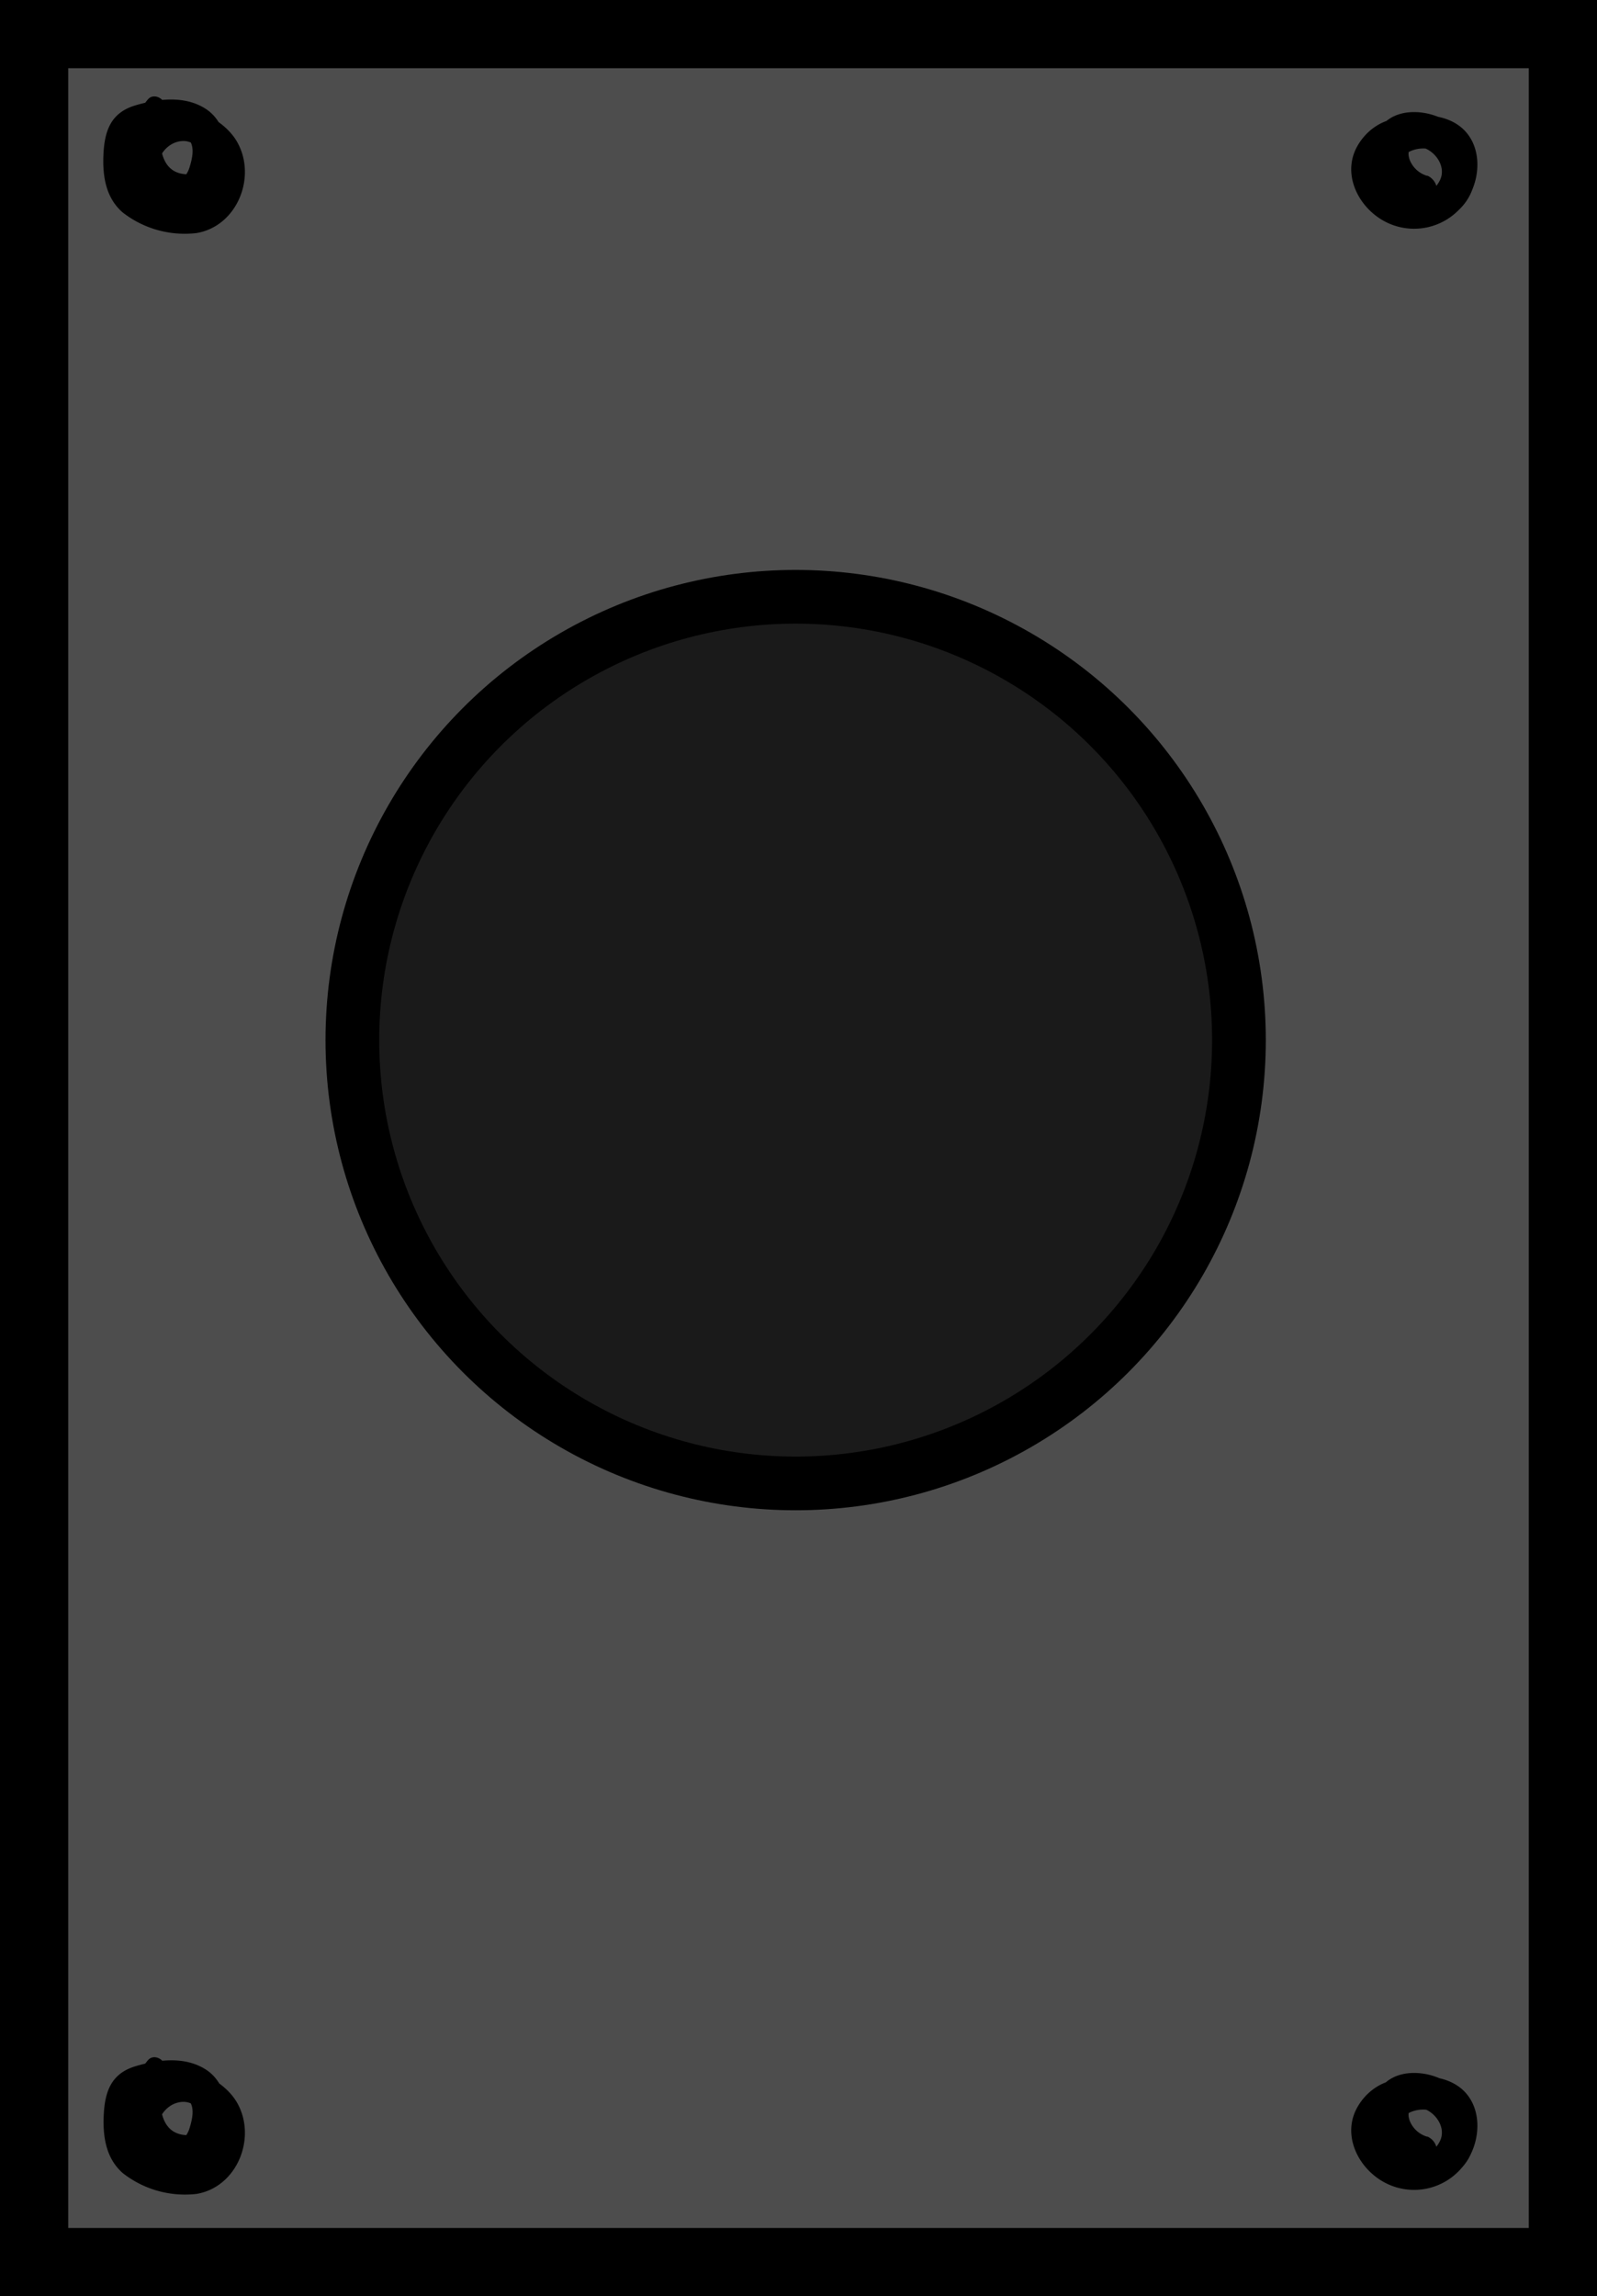 <svg xmlns="http://www.w3.org/2000/svg" viewBox="0 0 281 404"><defs><style>.cls-1{fill:#4d4d4d;stroke-width:12px;}.cls-1,.cls-2{stroke:#000;stroke-miterlimit:10;}.cls-2{fill:#1a1a1a;stroke-width:9.45px;}</style></defs><title>Asset 7</title><g id="Layer_2" data-name="Layer 2"><g id="Layer_7" data-name="Layer 7"><rect class="cls-1" x="6" y="6" width="269" height="392"/><circle class="cls-2" cx="140" cy="183" r="78"/><path d="M251.12,30.94a4.75,4.75,0,0,1-3.06-2.77c-.55-1.52-.11-2.59,1.61-2.37,2.62.34,5,3.42,3.65,6-2.73,5.27-10.24.43-6.71-4C248.78,25,255,25.69,254.16,30a5.6,5.6,0,0,1-6,4.46c-7-1-4.83-10,1.64-9.66,1.56.08,1.94-2,.76-2.8-4.4-2.82-9.81-.27-12,4.23-2.28,4.8.58,10.24,4.93,12.64a11,11,0,0,0,14-2.86c3.41-4.21,3.64-11.51-1.6-14.43-4.83-2.69-12.28-.83-14.78,4.2A10.35,10.35,0,0,0,243.63,38c4,3.26,10,2.17,13.41-1.42,3.91-4.08,3.15-10.35-.84-14.07s-12.61-4.37-14.32,2.12c-1.4,5.35,3.7,13.85,9.8,10.56,1.95-1.06,1.17-3.59-.56-4.29Z"/><path d="M31,32.91c-1.06.39-3.78,1.15-4.73.24s-.13-6.56.49-7.48c2.44-3.61,9.32-.38,10.36,3.2a5.61,5.61,0,0,1-1.09,5c-1.65,1.88-4.2,1.4-6.35.84s-4.68-1.41-5.4-3.89c-.42-1.41-.57-5,.34-6.2s5.26-1.39,6.48-1.15c3.38.65,3.08,3.36,2.22,6.07-.8,2.5-3.95,4.45-5.27,1-.85-2.23.77-4.78,2.89-5.5,4.91-1.66,6.63,6.16,1.45,5.59S27.9,22.89,29,19.28c.52-1.65-1.85-3.17-3-1.76-2.63,3.17-4.07,6.64-3.06,10.8a10,10,0,0,0,7,7.45c6.94,1.95,13.51-4.21,10.35-11.19-3.25-7.19-13.4-6.37-16.91.19S25.11,40,32.81,38.05c7.27-1.88,9.83-14.71,3.4-18.89-3.68-2.39-8.42-1.81-12.42-.61-4.29,1.29-5.4,4.47-5.59,8.66-.17,3.74.4,7.55,3.35,10.14A17.72,17.72,0,0,0,34.62,41c7.18-1.24,10.62-10,7.05-16.12C37.9,18.39,24,14.77,21.07,24c-1.1,3.37-1.68,9.66.75,12.64,3,3.64,7.4,1.53,10.59-.37,1.7-1,.59-4-1.4-3.32Z"/><path d="M251.12,375.94a4.75,4.75,0,0,1-3.06-2.77c-.55-1.52-.11-2.59,1.61-2.37,2.62.34,5,3.42,3.65,6-2.73,5.27-10.24.43-6.71-4,2.17-2.73,8.36-2.08,7.55,2.25a5.6,5.6,0,0,1-6,4.46c-7-1-4.83-10,1.64-9.66,1.56.08,1.94-2,.76-2.8-4.4-2.82-9.81-.27-12,4.23-2.28,4.8.58,10.24,4.93,12.64a11,11,0,0,0,14-2.86c3.41-4.21,3.64-11.51-1.6-14.43-4.83-2.69-12.28-.83-14.78,4.2A10.35,10.35,0,0,0,243.63,383c4,3.26,10,2.17,13.41-1.42,3.91-4.08,3.15-10.35-.84-14.07s-12.61-4.37-14.32,2.12c-1.4,5.35,3.7,13.85,9.8,10.56,1.95-1.06,1.17-3.59-.56-4.29Z"/><path d="M31,377.91c-1.06.39-3.78,1.15-4.73.24s-.13-6.56.49-7.48c2.44-3.61,9.32-.38,10.36,3.2a5.61,5.61,0,0,1-1.09,5c-1.65,1.88-4.2,1.4-6.35.84s-4.68-1.41-5.4-3.89c-.42-1.41-.57-5,.34-6.2s5.26-1.39,6.48-1.15c3.38.65,3.08,3.36,2.22,6.07-.8,2.5-3.95,4.45-5.27,1-.85-2.23.77-4.78,2.89-5.5,4.91-1.66,6.63,6.16,1.45,5.59s-4.5-7.75-3.38-11.36c.52-1.65-1.85-3.17-3-1.76-2.63,3.17-4.07,6.64-3.06,10.8a10,10,0,0,0,7,7.45c6.94,2,13.51-4.21,10.35-11.19-3.25-7.19-13.4-6.37-16.91.19s1.77,15.27,9.47,13.28c7.27-1.88,9.83-14.71,3.4-18.89-3.68-2.39-8.42-1.81-12.42-.61-4.29,1.29-5.4,4.47-5.59,8.66-.17,3.74.4,7.55,3.35,10.14A17.72,17.72,0,0,0,34.62,386c7.18-1.24,10.62-10,7.05-16.12-3.77-6.47-17.63-10.09-20.6-.9-1.1,3.37-1.68,9.66.75,12.64,3,3.64,7.4,1.53,10.59-.37,1.7-1,.59-4-1.4-3.32Z"/></g></g></svg>
